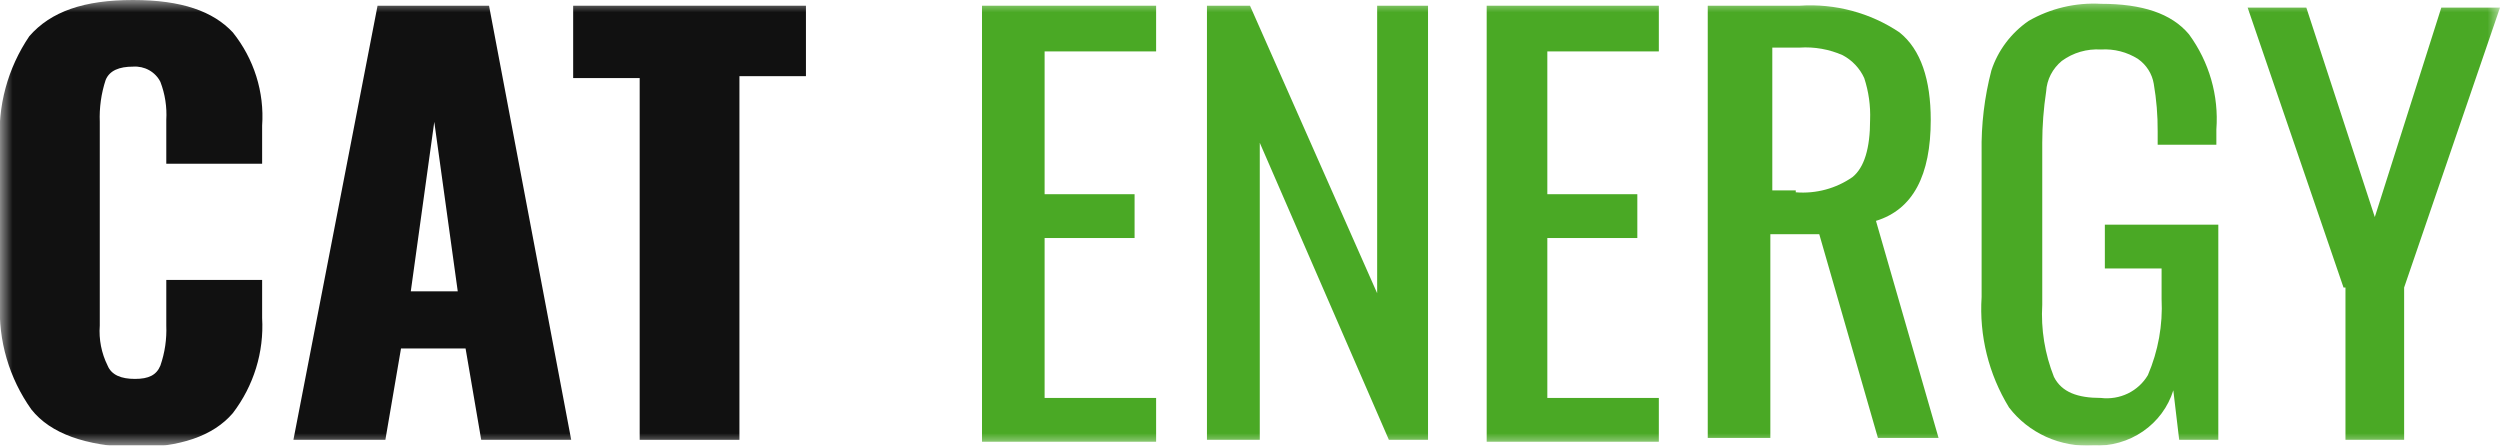 <svg width="101" height="18" viewBox="0 0 101 18" fill="none" xmlns="http://www.w3.org/2000/svg">
<g clip-path="url(#clip0_808_27)">
<mask id="mask0_808_27" style="mask-type:luminance" maskUnits="userSpaceOnUse" x="0" y="0" width="101" height="18">
<path d="M101 0H0V18H101V0Z" fill="white"/>
</mask>
<g mask="url(#mask0_808_27)">
<path d="M1.264 16.538C0.37 15.276 -0.075 13.763 1.01328e-05 12.231V5.846C-0.108 4.298 0.308 2.757 1.185 1.462C2.055 0.462 3.398 0 5.374 0C7.35 0 8.614 0.462 9.405 1.308C10.263 2.379 10.685 3.721 10.59 5.077V6.615H6.718V4.846C6.749 4.323 6.668 3.799 6.48 3.308C6.38 3.109 6.221 2.945 6.024 2.835C5.827 2.725 5.6 2.676 5.374 2.692C4.821 2.692 4.426 2.846 4.268 3.231C4.089 3.777 4.009 4.35 4.031 4.923V13.154C3.989 13.71 4.098 14.267 4.347 14.769C4.505 15.154 4.9 15.308 5.453 15.308C6.006 15.308 6.322 15.154 6.48 14.769C6.66 14.249 6.74 13.702 6.718 13.154V11.308H10.59V12.846C10.67 14.224 10.251 15.585 9.405 16.692C8.614 17.615 7.271 18.077 5.374 18.077C3.477 18 2.055 17.538 1.264 16.538Z" fill="#111111"/>
<path d="M15.253 0.231H19.757L23.077 17.769H19.441L18.809 14.077H16.201L15.569 17.769H11.854L15.253 0.231ZM18.493 11.769L17.545 4.923L16.596 11.769H18.493Z" fill="#111111"/>
<path d="M25.843 3.154H23.156V0.231H32.56V3.077H29.873V17.769H25.843V3.154Z" fill="#111111"/>
<path d="M39.752 0.231H46.707V2.077H42.202V7.846H45.837V9.616H42.202V16.077H46.707V17.846H39.673V0.231H39.752Z" fill="#4AA925"/>
<path d="M48.761 0.231H50.5L55.637 11.846V0.231H57.692V17.769H56.111L50.895 5.769V17.769H48.761V0.231Z" fill="#4AA925"/>
<path d="M60.062 0.231H67.017V2.077H62.512V7.846H66.148V9.616H62.512V16.077H67.017V17.846H60.062V0.231Z" fill="#4AA925"/>
<path d="M69.072 0.231H72.707C74.137 0.135 75.559 0.515 76.738 1.308C77.607 2 78.002 3.231 78.002 4.846C78.002 7.077 77.291 8.462 75.789 8.923L78.318 17.692H75.868L73.498 9.462H71.522V17.692H68.993V0.231H69.072ZM72.549 7.769C73.364 7.835 74.176 7.617 74.841 7.154C75.315 6.769 75.552 6 75.552 4.846C75.574 4.273 75.494 3.701 75.315 3.154C75.137 2.762 74.832 2.437 74.446 2.231C73.902 1.99 73.304 1.884 72.707 1.923H71.601V7.692H72.549V7.769Z" fill="#4AA925"/>
<path d="M81.164 16.461C80.342 15.117 79.957 13.562 80.057 12V6.154C80.038 5.039 80.171 3.927 80.452 2.846C80.717 2.039 81.244 1.337 81.954 0.846C82.836 0.338 83.854 0.097 84.878 0.154C86.538 0.154 87.723 0.538 88.434 1.385C89.252 2.502 89.644 3.862 89.541 5.231V5.846H87.17V5.308C87.174 4.663 87.121 4.02 87.012 3.385C86.945 2.983 86.718 2.623 86.38 2.385C85.935 2.101 85.408 1.966 84.878 2C84.311 1.965 83.751 2.128 83.297 2.461C83.112 2.614 82.96 2.802 82.851 3.013C82.742 3.225 82.679 3.456 82.665 3.692C82.561 4.38 82.508 5.074 82.507 5.769V12.308C82.449 13.304 82.611 14.3 82.981 15.231C83.297 15.846 83.93 16.077 84.878 16.077C85.252 16.122 85.632 16.059 85.97 15.895C86.307 15.73 86.587 15.473 86.775 15.154C87.192 14.181 87.381 13.13 87.328 12.077V10.846H85.036V9.077H89.62V17.769H88.039L87.802 15.769C87.595 16.439 87.163 17.023 86.576 17.427C85.989 17.831 85.28 18.033 84.562 18C83.909 18.037 83.257 17.916 82.663 17.648C82.07 17.379 81.555 16.972 81.164 16.461Z" fill="#4AA925"/>
<path d="M94.678 11.615L90.805 0.308H93.176L95.942 8.769L98.629 0.308H101L97.127 11.615V17.769H94.757V11.615H94.678Z" fill="#4AA925"/>
</g>
</g>
<defs>
<clipPath id="clip0_808_27">
<rect width="101" height="18" fill="white"/>
</clipPath>
</defs>
</svg>
